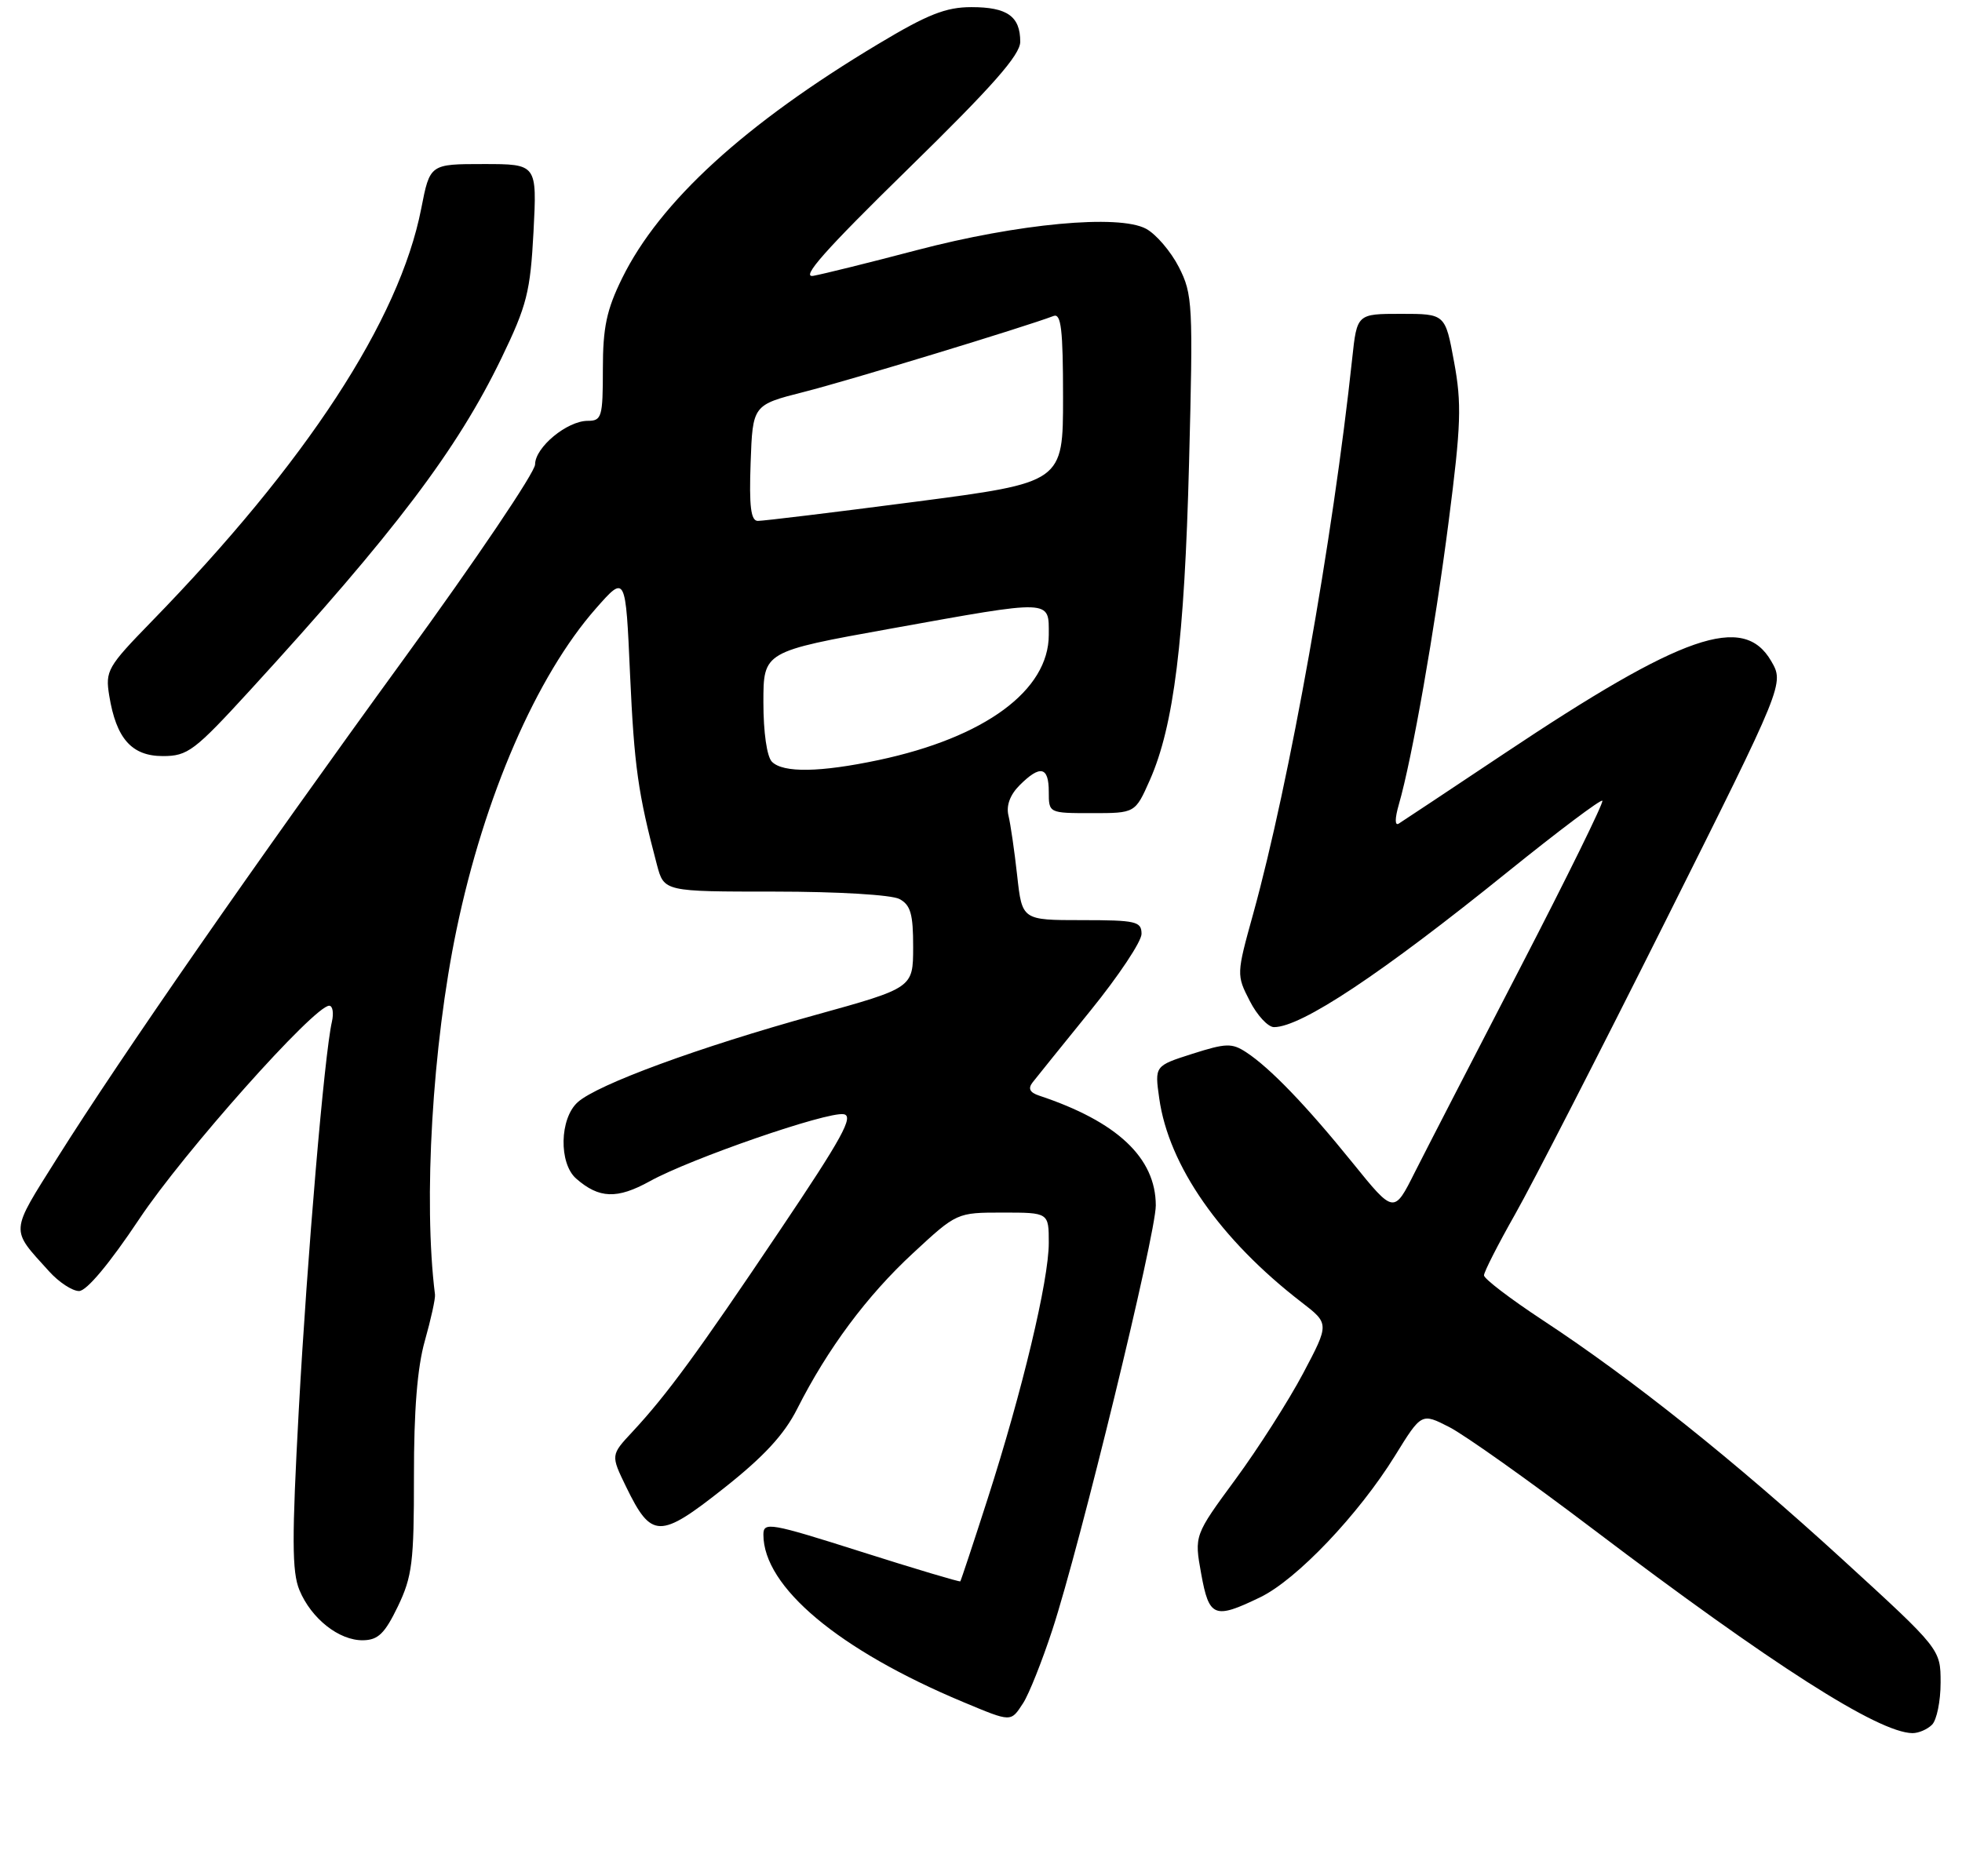 <?xml version="1.0" encoding="UTF-8" standalone="no"?>
<!DOCTYPE svg PUBLIC "-//W3C//DTD SVG 1.1//EN" "http://www.w3.org/Graphics/SVG/1.1/DTD/svg11.dtd" >
<svg xmlns="http://www.w3.org/2000/svg" xmlns:xlink="http://www.w3.org/1999/xlink" version="1.1" viewBox="0 0 275 263">
 <g >
 <path fill="currentColor"
d=" M 270.80 241.80 C 271.46 241.14 272.00 238.49 272.00 235.91 C 272.00 231.21 272.00 231.21 258.25 218.63 C 243.04 204.72 228.76 193.32 216.24 185.09 C 211.71 182.11 208.00 179.28 208.00 178.80 C 208.00 178.32 209.97 174.46 212.37 170.22 C 214.78 165.97 224.25 147.50 233.42 129.17 C 250.09 95.84 250.09 95.84 248.25 92.67 C 244.36 85.98 235.89 88.92 210.85 105.64 C 203.22 110.73 196.56 115.15 196.05 115.47 C 195.49 115.81 195.50 114.75 196.07 112.77 C 197.93 106.34 201.10 88.29 203.06 73.02 C 204.79 59.59 204.89 56.59 203.81 50.75 C 202.57 44.00 202.57 44.00 196.38 44.00 C 190.20 44.00 190.20 44.00 189.53 50.25 C 186.83 75.55 180.74 109.71 175.66 128.08 C 173.30 136.59 173.30 136.69 175.17 140.33 C 176.20 142.35 177.73 144.00 178.57 144.00 C 182.39 144.00 193.61 136.54 211.34 122.22 C 218.41 116.52 224.37 112.03 224.59 112.26 C 224.81 112.48 219.65 122.98 213.13 135.58 C 206.60 148.19 199.93 161.13 198.31 164.34 C 195.38 170.19 195.38 170.19 189.60 163.04 C 183.11 155.01 178.02 149.72 174.68 147.53 C 172.67 146.21 171.84 146.24 167.13 147.74 C 161.84 149.43 161.84 149.43 162.48 153.97 C 163.80 163.42 171.02 173.77 182.41 182.56 C 186.33 185.58 186.33 185.58 182.65 192.54 C 180.62 196.37 176.36 203.05 173.18 207.38 C 167.39 215.26 167.39 215.26 168.36 220.63 C 169.47 226.76 170.20 227.05 176.64 223.93 C 181.75 221.46 190.44 212.32 195.54 204.07 C 199.24 198.08 199.24 198.08 203.13 200.07 C 205.27 201.16 214.33 207.59 223.26 214.36 C 248.40 233.41 263.26 242.91 268.05 242.98 C 268.90 242.99 270.14 242.46 270.80 241.80 Z  M 143.42 238.75 C 144.22 237.51 146.06 232.90 147.50 228.50 C 151.36 216.73 162.00 173.07 162.00 169.00 C 161.99 162.32 156.59 157.24 145.64 153.60 C 144.33 153.16 144.06 152.61 144.74 151.74 C 145.27 151.06 148.92 146.53 152.85 141.68 C 156.78 136.83 160.00 132.00 160.00 130.93 C 160.00 129.18 159.24 129.00 151.63 129.00 C 143.26 129.00 143.26 129.00 142.57 122.75 C 142.19 119.31 141.64 115.53 141.35 114.34 C 141.01 112.95 141.57 111.43 142.91 110.09 C 145.80 107.20 147.00 107.47 147.00 111.00 C 147.00 114.00 147.00 114.00 153.06 114.00 C 159.11 114.00 159.11 114.00 161.16 109.38 C 164.54 101.74 166.02 89.74 166.66 64.98 C 167.24 42.60 167.17 41.26 165.23 37.44 C 164.10 35.24 162.03 32.82 160.63 32.07 C 156.79 30.02 142.75 31.33 128.50 35.07 C 121.90 36.81 115.38 38.42 114.00 38.67 C 112.16 39.00 115.65 35.06 127.25 23.71 C 139.11 12.11 143.00 7.70 143.00 5.85 C 143.00 2.29 141.18 1.00 136.16 1.00 C 132.58 1.00 130.02 2.01 123.11 6.16 C 104.38 17.38 92.48 28.27 87.20 39.00 C 85.02 43.44 84.50 45.89 84.50 51.75 C 84.50 58.47 84.34 59.00 82.38 59.00 C 79.49 59.00 75.00 62.71 75.00 65.11 C 75.00 66.20 66.75 78.43 56.67 92.29 C 35.71 121.12 17.01 148.05 8.04 162.32 C 1.34 173.00 1.40 172.18 6.89 178.25 C 8.25 179.76 10.14 181.00 11.08 181.00 C 12.14 181.00 15.36 177.14 19.52 170.90 C 25.71 161.60 44.05 141.00 46.14 141.00 C 46.63 141.00 46.80 142.01 46.52 143.25 C 45.47 147.80 43.06 176.11 41.88 197.65 C 40.90 215.68 40.91 220.37 41.97 222.93 C 43.63 226.93 47.53 230.01 50.88 229.96 C 53.00 229.93 53.93 229.02 55.77 225.21 C 57.78 221.02 58.03 219.00 58.02 206.97 C 58.01 197.74 58.49 191.70 59.55 187.97 C 60.40 184.96 61.04 182.05 60.97 181.50 C 59.32 168.37 60.60 146.59 63.99 130.32 C 67.88 111.64 75.21 94.75 83.53 85.30 C 87.69 80.57 87.69 80.57 88.31 94.54 C 88.90 107.48 89.42 111.20 92.08 121.25 C 93.08 125.00 93.08 125.00 108.60 125.00 C 117.40 125.00 124.97 125.45 126.07 126.04 C 127.63 126.87 128.00 128.15 127.99 132.79 C 127.98 138.50 127.98 138.50 114.24 142.31 C 97.96 146.81 83.71 152.05 80.97 154.53 C 78.43 156.82 78.31 163.08 80.75 165.23 C 83.97 168.05 86.49 168.14 91.09 165.60 C 96.82 162.43 115.90 155.83 118.25 156.21 C 119.73 156.45 118.04 159.52 109.28 172.54 C 97.79 189.65 93.46 195.56 88.63 200.75 C 85.60 204.00 85.60 204.00 87.76 208.45 C 91.31 215.74 92.45 215.76 101.40 208.69 C 107.04 204.24 109.91 201.14 111.74 197.51 C 116.01 189.06 121.52 181.66 127.96 175.70 C 134.11 170.00 134.11 170.00 140.56 170.00 C 147.00 170.00 147.00 170.00 147.00 174.25 C 147.00 179.50 143.28 195.05 138.43 210.13 C 136.42 216.39 134.69 221.59 134.60 221.70 C 134.51 221.81 128.26 219.95 120.71 217.55 C 107.93 213.49 107.00 213.33 107.00 215.15 C 107.00 222.48 117.55 231.32 135.00 238.62 C 141.83 241.47 141.65 241.47 143.42 238.75 Z  M 35.07 96.75 C 55.35 74.59 64.07 63.06 70.28 50.22 C 73.86 42.81 74.33 40.93 74.78 32.47 C 75.27 23.00 75.27 23.00 67.77 23.00 C 60.26 23.00 60.26 23.00 59.04 29.25 C 55.98 44.90 42.93 64.87 21.21 87.17 C 15.07 93.48 14.74 94.04 15.31 97.53 C 16.29 103.55 18.46 106.00 22.82 106.00 C 26.31 106.00 27.25 105.29 35.07 96.75 Z  M 108.20 106.80 C 107.49 106.09 107.00 102.68 107.00 98.48 C 107.00 91.35 107.00 91.35 124.75 88.15 C 147.70 84.02 147.00 83.99 147.00 89.00 C 147.00 96.80 138.03 103.40 123.14 106.56 C 114.95 108.29 109.78 108.38 108.20 106.80 Z  M 105.21 64.88 C 105.50 56.77 105.50 56.77 112.71 54.94 C 118.91 53.37 143.70 45.82 147.67 44.30 C 148.73 43.89 149.00 46.19 149.00 55.71 C 149.00 67.64 149.00 67.64 128.25 70.35 C 116.84 71.84 106.92 73.04 106.21 73.03 C 105.24 73.01 104.99 70.99 105.21 64.88 Z "/>
</g>
</svg>